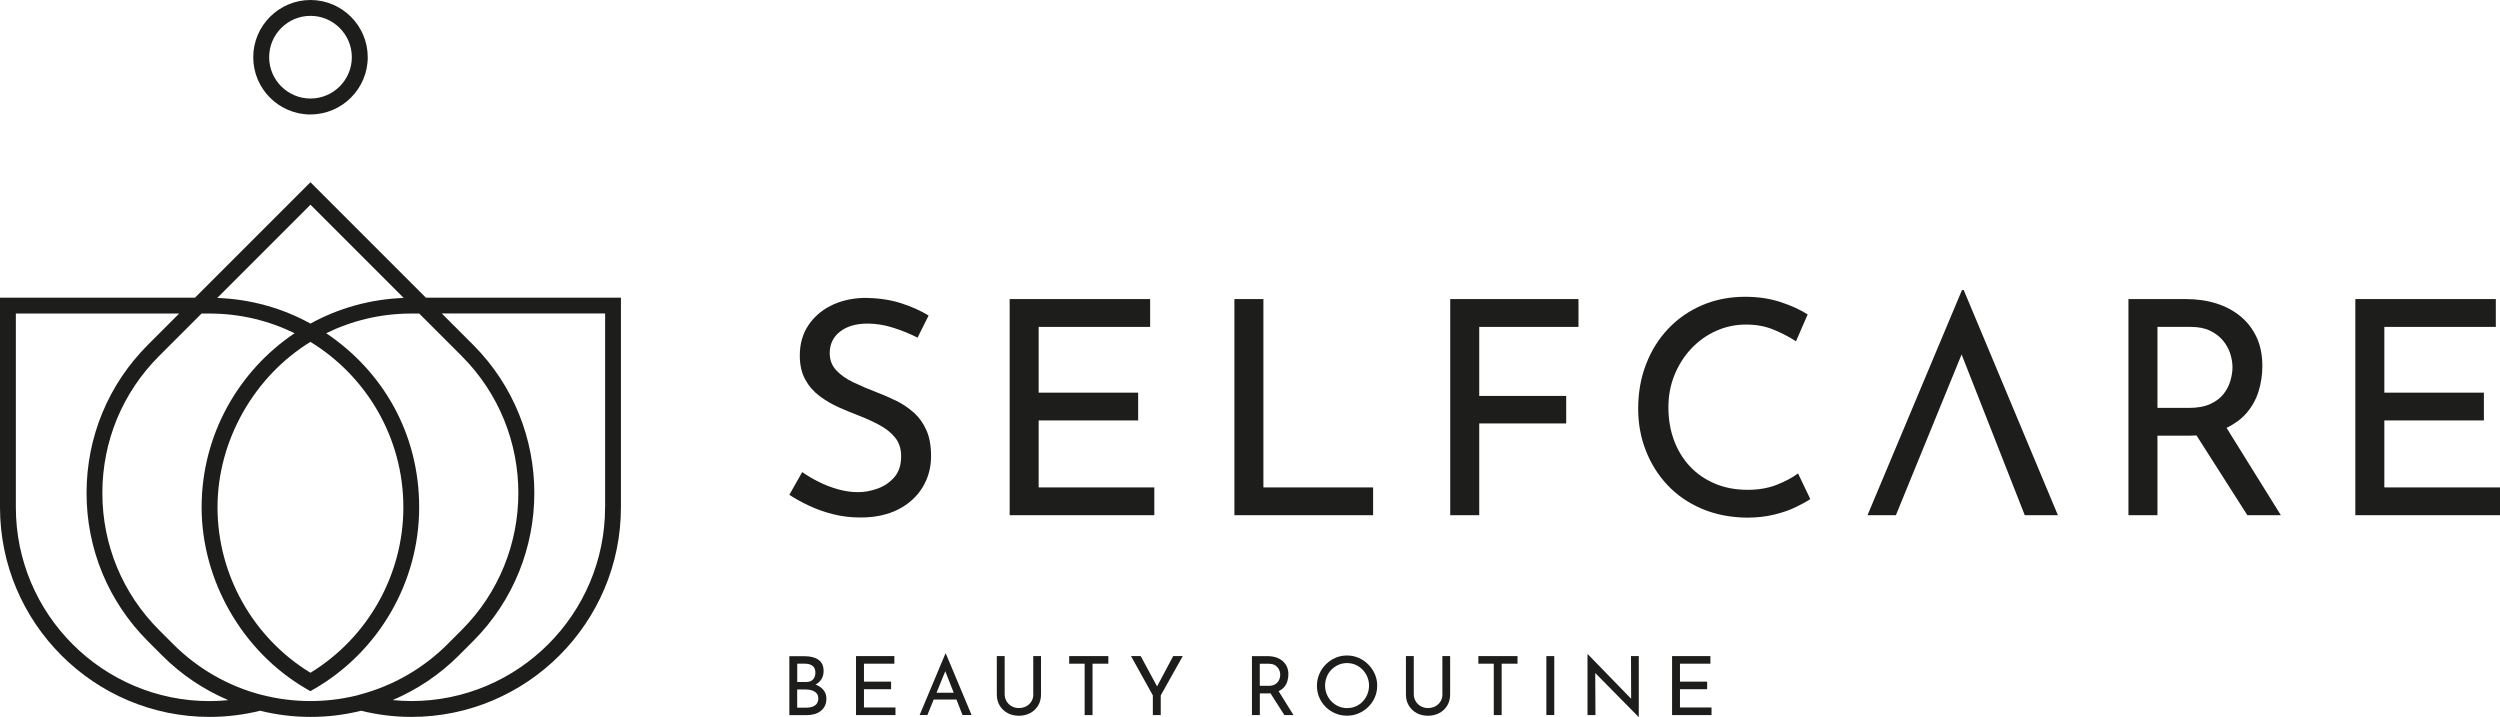 <?xml version="1.0" encoding="UTF-8"?>
<svg id="Capa_1" xmlns="http://www.w3.org/2000/svg" viewBox="0 0 490.44 140.65">
  <defs>
    <style>
      .cls-1 {
        fill: #1d1d1b;
      }
    </style>
  </defs>
  <g>
    <path class="cls-1" d="M83.55,58.4l-22.65-22.65-22.65,22.65H0v41.12c0,22.67,18.45,41.12,41.12,41.12,3.35,0,6.68-.41,9.9-1.21,3.24.8,6.56,1.21,9.89,1.21s6.59-.39,9.8-1.18c.04-.01.08-.02.12-.03,3.21.79,6.52,1.21,9.86,1.21,22.67,0,41.12-18.45,41.12-41.12v-41.12h-38.26ZM79.2,58.45c-6.61.24-12.83,2.02-18.29,5.03-5.46-3.01-11.68-4.79-18.29-5.03l18.29-18.29,18.29,18.29ZM79.13,99.52c0,13.23-6.96,25.58-18.23,32.46-11.27-6.88-18.23-19.24-18.23-32.46s7.31-25.76,18.23-32.45c10.92,6.68,18.23,18.73,18.23,32.45ZM3.11,99.52v-38.01h32.04l-6.13,6.13c-7.77,7.77-12.04,18.09-12.04,29.08s4.28,21.31,12.04,29.08l2.81,2.81c3.73,3.74,8.14,6.69,12.95,8.74-1.21.12-2.43.19-3.66.19-20.96,0-38.01-17.05-38.01-38.01ZM51.41,136.34c-6.56-1.68-12.57-5.12-17.39-9.93l-2.81-2.81c-7.18-7.18-11.13-16.72-11.13-26.88s3.95-19.7,11.13-26.88l8.33-8.33h1.57c5.98,0,11.64,1.39,16.68,3.86-10.99,7.39-18.24,19.94-18.24,34.15s7.88,28.28,20.56,35.62l.78.45.78-.45c12.68-7.34,20.56-20.99,20.56-35.62s-7.25-26.76-18.24-34.15c5.04-2.47,10.7-3.86,16.68-3.86h1.57l8.33,8.33c14.82,14.82,14.82,38.93,0,53.75l-2.81,2.81h0c-4.73,4.73-10.61,8.1-17.02,9.82-.03,0-.05-.01-.07-.02v.04c-.25.06-.48.14-.72.2-6.08,1.49-12.49,1.45-18.55-.11ZM118.7,99.52c0,20.96-17.05,38.01-38.01,38.01-1.23,0-2.45-.08-3.66-.19,4.81-2.05,9.22-5,12.96-8.74l2.81-2.81c16.03-16.03,16.03-42.12,0-58.16l-6.13-6.13h32.04v38.01Z"/>
    <path class="cls-1" d="M60.91,22.45c6.19,0,11.23-5.04,11.23-11.23S67.09,0,60.91,0s-11.23,5.04-11.23,11.23,5.04,11.23,11.23,11.23ZM60.91,3.11c4.47,0,8.11,3.64,8.11,8.11s-3.64,8.11-8.11,8.11-8.11-3.64-8.11-8.11,3.64-8.11,8.11-8.11Z"/>
  </g>
  <g>
    <g>
      <path class="cls-1" d="M179.28,80.96c-1.04-.94-2.2-1.72-3.49-2.35-1.29-.63-2.6-1.19-3.93-1.7-1.52-.59-2.99-1.21-4.4-1.88-1.41-.66-2.54-1.46-3.4-2.38-.86-.92-1.29-2.04-1.29-3.37,0-1.76.67-3.17,2.02-4.22,1.35-1.06,3.16-1.58,5.42-1.58,1.64,0,3.32.27,5.04.82,1.72.55,3.3,1.19,4.75,1.94l2.17-4.34c-1.6-.98-3.45-1.8-5.54-2.46-2.09-.66-4.51-1-7.24-1-2.42.08-4.57.6-6.45,1.55-1.88.96-3.35,2.27-4.43,3.93-1.08,1.66-1.61,3.61-1.61,5.83,0,1.84.35,3.4,1.06,4.69.7,1.29,1.64,2.37,2.81,3.25,1.17.88,2.44,1.62,3.81,2.23,1.37.61,2.72,1.16,4.05,1.67,1.41.55,2.74,1.16,3.99,1.85,1.25.68,2.26,1.5,3.02,2.46s1.14,2.16,1.14,3.61c0,1.68-.43,3.03-1.29,4.05s-1.94,1.77-3.25,2.26c-1.31.49-2.63.73-3.96.73-1.25,0-2.54-.19-3.87-.56-1.33-.37-2.6-.86-3.81-1.47-1.21-.61-2.29-1.24-3.23-1.91l-2.52,4.46c1.13.74,2.42,1.46,3.87,2.14,1.45.68,3.02,1.24,4.72,1.67,1.7.43,3.49.64,5.37.64,2.85,0,5.32-.53,7.39-1.58s3.66-2.5,4.78-4.34,1.67-3.87,1.67-6.1c0-2.03-.3-3.73-.91-5.1-.61-1.37-1.43-2.52-2.46-3.46Z"/>
      <polygon class="cls-1" points="203.76 82.48 223.28 82.48 223.28 77.03 203.76 77.03 203.76 64.13 225.63 64.13 225.63 58.67 198.07 58.67 198.07 101.07 226.45 101.07 226.45 95.62 203.76 95.62 203.76 82.48"/>
      <polygon class="cls-1" points="247.85 58.67 242.16 58.67 242.16 101.07 269.37 101.07 269.37 95.62 247.85 95.62 247.85 58.67"/>
      <polygon class="cls-1" points="284.5 101.07 290.19 101.07 290.19 83.07 307.25 83.07 307.25 77.67 290.19 77.67 290.19 64.13 309.66 64.13 309.66 58.67 284.5 58.67 284.5 101.07"/>
      <path class="cls-1" d="M348.59,95.09c-1.68.67-3.6,1-5.75,1-2.39,0-4.54-.41-6.45-1.23-1.92-.82-3.55-1.95-4.9-3.4-1.35-1.45-2.38-3.16-3.11-5.13-.72-1.97-1.08-4.11-1.08-6.42s.4-4.39,1.2-6.36c.8-1.97,1.91-3.7,3.31-5.19,1.41-1.48,3.03-2.64,4.87-3.46,1.84-.82,3.79-1.23,5.86-1.23s3.88.35,5.54,1.06c1.66.7,3.08,1.45,4.25,2.23l2.29-5.28c-1.49-.94-3.26-1.75-5.34-2.43-2.07-.68-4.38-1.03-6.92-1.03-3.05,0-5.85.55-8.41,1.64-2.56,1.09-4.78,2.63-6.66,4.6s-3.33,4.3-4.37,6.98c-1.04,2.68-1.55,5.6-1.55,8.77,0,2.89.5,5.62,1.5,8.18,1,2.56,2.41,4.82,4.25,6.77,1.84,1.96,4.07,3.5,6.71,4.63,2.64,1.13,5.6,1.72,8.88,1.76,1.91,0,3.68-.2,5.31-.59,1.62-.39,3.04-.88,4.25-1.47,1.21-.59,2.17-1.11,2.87-1.58l-2.41-5.04c-1.09.82-2.48,1.56-4.16,2.23Z"/>
      <polygon class="cls-1" points="384.89 56.91 366.36 101.07 371.93 101.07 384.82 69.53 397.21 101.07 403.71 101.07 385.24 56.91 384.89 56.91"/>
      <path class="cls-1" d="M440.66,81.1c1.13-1.31,1.94-2.76,2.43-4.37.49-1.6.73-3.24.73-4.93,0-2.15-.38-4.04-1.14-5.66-.76-1.62-1.82-2.99-3.17-4.1-1.35-1.11-2.93-1.95-4.75-2.52-1.82-.57-3.8-.85-5.95-.85h-11.26v42.4h5.69v-15.6h6.27c.48,0,.94-.03,1.39-.05l9.98,15.65h6.57l-10.65-17.13c1.53-.76,2.85-1.68,3.85-2.84ZM429.4,80.02h-6.16v-15.89h6.57c1.48,0,2.74.25,3.78.76,1.03.51,1.88,1.15,2.52,1.94.65.78,1.11,1.63,1.41,2.55.29.92.44,1.81.44,2.67s-.14,1.7-.41,2.64c-.27.94-.72,1.81-1.35,2.61-.63.8-1.5,1.46-2.61,1.96-1.11.51-2.51.76-4.19.76Z"/>
      <polygon class="cls-1" points="467.75 95.62 467.75 82.48 487.28 82.48 487.28 77.03 467.75 77.03 467.75 64.13 489.62 64.13 489.62 58.67 462.06 58.67 462.06 101.07 490.44 101.07 490.44 95.62 467.75 95.62"/>
    </g>
    <g>
      <path class="cls-1" d="M160.11,134.33s-.09-.02-.14-.04c0,0,.01,0,.02,0,.5-.26.88-.61,1.16-1.06s.42-.98.42-1.58c0-1-.33-1.74-1-2.21-.67-.48-1.58-.71-2.74-.71h-2.98v11.56h3.44c.49,0,.96-.06,1.42-.18.46-.12.87-.31,1.23-.58.36-.26.65-.6.86-1.01.21-.41.32-.9.32-1.48,0-.63-.18-1.17-.54-1.63-.36-.46-.85-.82-1.47-1.07ZM156.4,130.2h1.5c.63,0,1.13.14,1.5.42s.56.72.56,1.33c0,.51-.14.95-.43,1.3-.29.36-.75.54-1.39.54h-1.74v-3.58ZM160.23,138.05c-.21.27-.49.46-.85.59-.36.13-.75.19-1.18.19h-1.81v-3.57h1.71c.39,0,.78.06,1.15.17.37.11.68.3.92.55.24.26.36.61.36,1.06,0,.4-.1.74-.31,1.01Z"/>
      <polygon class="cls-1" points="169.49 135.21 174.81 135.21 174.81 133.72 169.49 133.72 169.49 130.2 175.45 130.2 175.45 128.71 167.93 128.71 167.93 140.28 175.67 140.28 175.67 138.79 169.49 138.79 169.49 135.21"/>
      <path class="cls-1" d="M185.46,128.23l-5.05,12.04h1.52l1.24-3.04h4.46l1.19,3.04h1.78l-5.04-12.04h-.1ZM183.72,135.9l1.72-4.22,1.66,4.22h-3.38Z"/>
      <path class="cls-1" d="M202.72,136.18c0,.52-.12.99-.37,1.4-.25.41-.58.73-1.01.97-.43.23-.91.35-1.46.35s-.99-.12-1.41-.35c-.42-.23-.75-.56-1-.97-.25-.41-.38-.88-.38-1.4v-7.47h-1.54v7.52c0,.84.19,1.58.58,2.21s.9,1.11,1.55,1.46c.65.34,1.38.51,2.19.51s1.54-.17,2.2-.51,1.18-.83,1.57-1.46.58-1.37.58-2.21v-7.52h-1.52v7.47Z"/>
      <polygon class="cls-1" points="209.75 130.2 212.78 130.2 212.78 140.28 214.33 140.28 214.33 130.2 217.43 130.2 217.43 128.71 209.75 128.71 209.75 130.2"/>
      <polygon class="cls-1" points="226.99 134.66 223.78 128.71 221.88 128.71 226.16 136.42 226.16 140.28 227.71 140.28 227.71 136.42 232.03 128.71 230.15 128.71 226.99 134.66"/>
      <path class="cls-1" d="M251.89,134.83c.31-.36.53-.75.66-1.19.13-.44.2-.88.2-1.34,0-.59-.1-1.1-.31-1.54-.21-.44-.5-.81-.86-1.12-.37-.3-.8-.53-1.29-.69-.5-.15-1.04-.23-1.62-.23h-3.07v11.56h1.55v-4.25h1.71c.13,0,.24-.02.37-.03l2.73,4.28h1.79l-2.92-4.69c.42-.21.79-.44,1.06-.76ZM248.82,134.54h-1.68v-4.33h1.79c.4,0,.75.07,1.03.21.28.14.51.31.69.53s.3.45.38.69c.08.25.12.49.12.73s-.04.46-.11.72c-.07.26-.2.49-.37.71-.17.22-.41.4-.71.54-.3.14-.69.21-1.14.21Z"/>
      <path class="cls-1" d="M268.42,130.35c-.55-.55-1.18-.98-1.89-1.29s-1.47-.47-2.28-.47-1.59.16-2.29.47-1.34.75-1.88,1.29-.97,1.18-1.27,1.89c-.3.71-.46,1.46-.46,2.26,0,.84.15,1.62.46,2.33.3.71.73,1.34,1.27,1.87.54.53,1.17.95,1.88,1.25.71.3,1.47.45,2.29.45s1.57-.15,2.28-.46c.71-.3,1.34-.72,1.89-1.26.55-.54.98-1.16,1.29-1.88.31-.71.46-1.48.46-2.3s-.15-1.55-.46-2.26c-.31-.71-.74-1.34-1.29-1.89ZM268.24,136.22c-.22.53-.53.99-.91,1.4-.38.41-.84.72-1.36.95-.52.23-1.08.34-1.68.34s-1.17-.11-1.7-.34c-.52-.23-.98-.55-1.37-.95-.4-.4-.7-.87-.93-1.4-.22-.53-.34-1.1-.34-1.7s.11-1.18.32-1.72c.21-.54.52-1.01.91-1.41s.85-.72,1.38-.96c.52-.24,1.09-.35,1.69-.35s1.16.11,1.68.34c.52.23.98.55,1.37.95.39.4.7.88.93,1.41s.34,1.11.34,1.72-.11,1.19-.34,1.72Z"/>
      <path class="cls-1" d="M282.98,136.18c0,.52-.12.99-.37,1.4-.25.41-.58.73-1.01.97-.43.23-.91.35-1.46.35s-.99-.12-1.41-.35c-.42-.23-.75-.56-1-.97-.25-.41-.38-.88-.38-1.4v-7.47h-1.54v7.52c0,.84.19,1.58.58,2.21s.9,1.11,1.55,1.46c.65.34,1.38.51,2.19.51s1.54-.17,2.2-.51,1.18-.83,1.57-1.46.58-1.37.58-2.21v-7.52h-1.52v7.47Z"/>
      <polygon class="cls-1" points="290.02 130.2 293.04 130.2 293.04 140.28 294.59 140.28 294.59 130.2 297.7 130.2 297.7 128.71 290.02 128.71 290.02 130.2"/>
      <rect class="cls-1" x="303.36" y="128.71" width="1.55" height="11.56"/>
      <polygon class="cls-1" points="319.99 137.08 311.51 128.36 311.43 128.36 311.43 140.28 312.99 140.28 312.95 132.03 321.45 140.65 321.49 140.65 321.49 128.71 319.96 128.71 319.99 137.08"/>
      <polygon class="cls-1" points="329.57 138.79 329.57 135.21 334.9 135.21 334.9 133.72 329.57 133.72 329.57 130.2 335.54 130.2 335.54 128.71 328.02 128.71 328.02 140.28 335.76 140.28 335.76 138.79 329.57 138.79"/>
    </g>
  </g>
</svg>